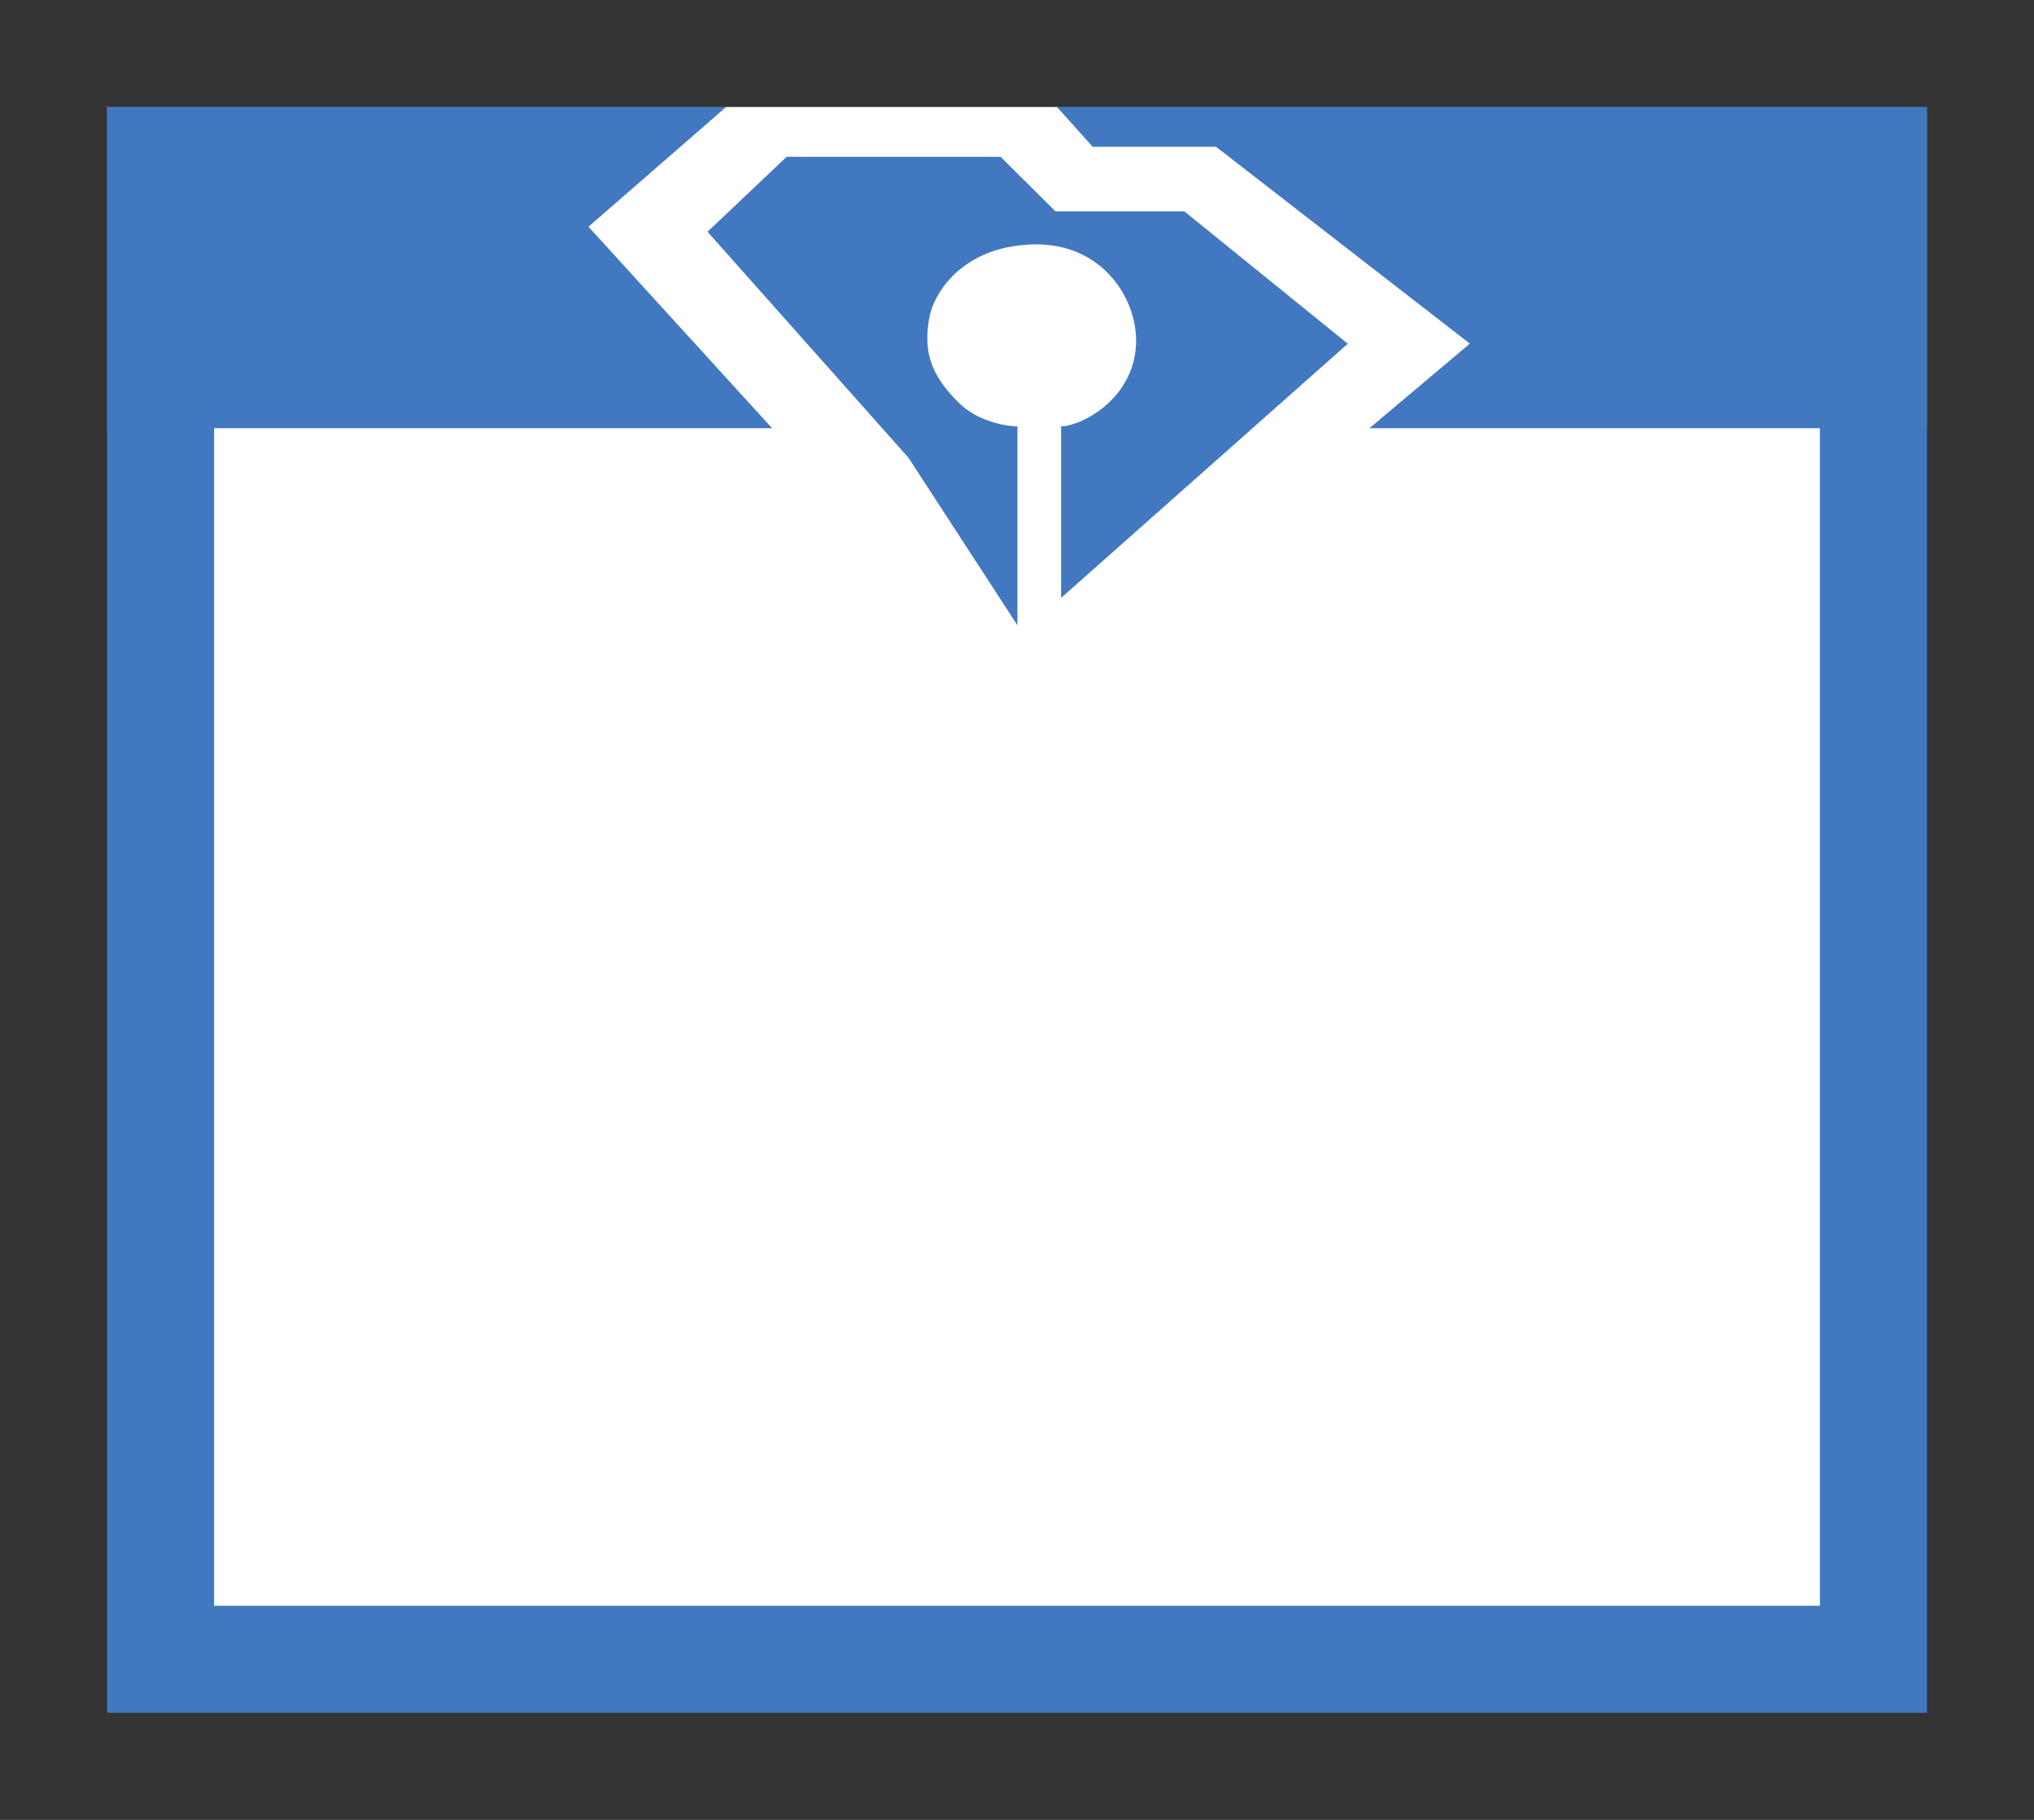 <svg width="19" height="17" viewBox="0 0 19 17" fill="none" xmlns="http://www.w3.org/2000/svg">
<rect x="0" y="0" width="19" height="17" fill="#333333" stroke="none"/>
<g id="hybrid / usa_c_SC_01">
<g id="usa_c_base">
<g id="stretchable-items">
<g id="SC">
<rect id="shape01" x="1.5" y="1.5" width="16" height="14" fill="white" stroke="#4278BF"/>
<rect id="shape02" x="1" y="1" width="17" height="3" fill="#4278BF"/>
</g>
</g>
<g id="non-stretchable-items">
<g id="SC_2">
<path id="shape01_2" d="M6.782 1L5.497 2.118L7.492 4.307L9.522 6.756L13.73 3.21L11.359 1.371H10.207L9.874 1H6.782Z" fill="white"/>
<path id="shape02_2" d="M7.348 1.465L6.609 2.165L8.487 4.277L9.504 5.841V3.983C9.403 3.983 9.144 3.939 8.972 3.777C8.669 3.489 8.633 3.256 8.678 2.984C8.725 2.702 9.029 2.283 9.685 2.283C10.341 2.283 10.678 2.865 10.602 3.313C10.523 3.777 10.07 3.983 9.912 3.983V5.585L12.59 3.211L11.063 1.974H9.859L9.347 1.465H7.348Z" fill="#4278BF"/>
</g>
</g>
</g>
</g>
</svg>
